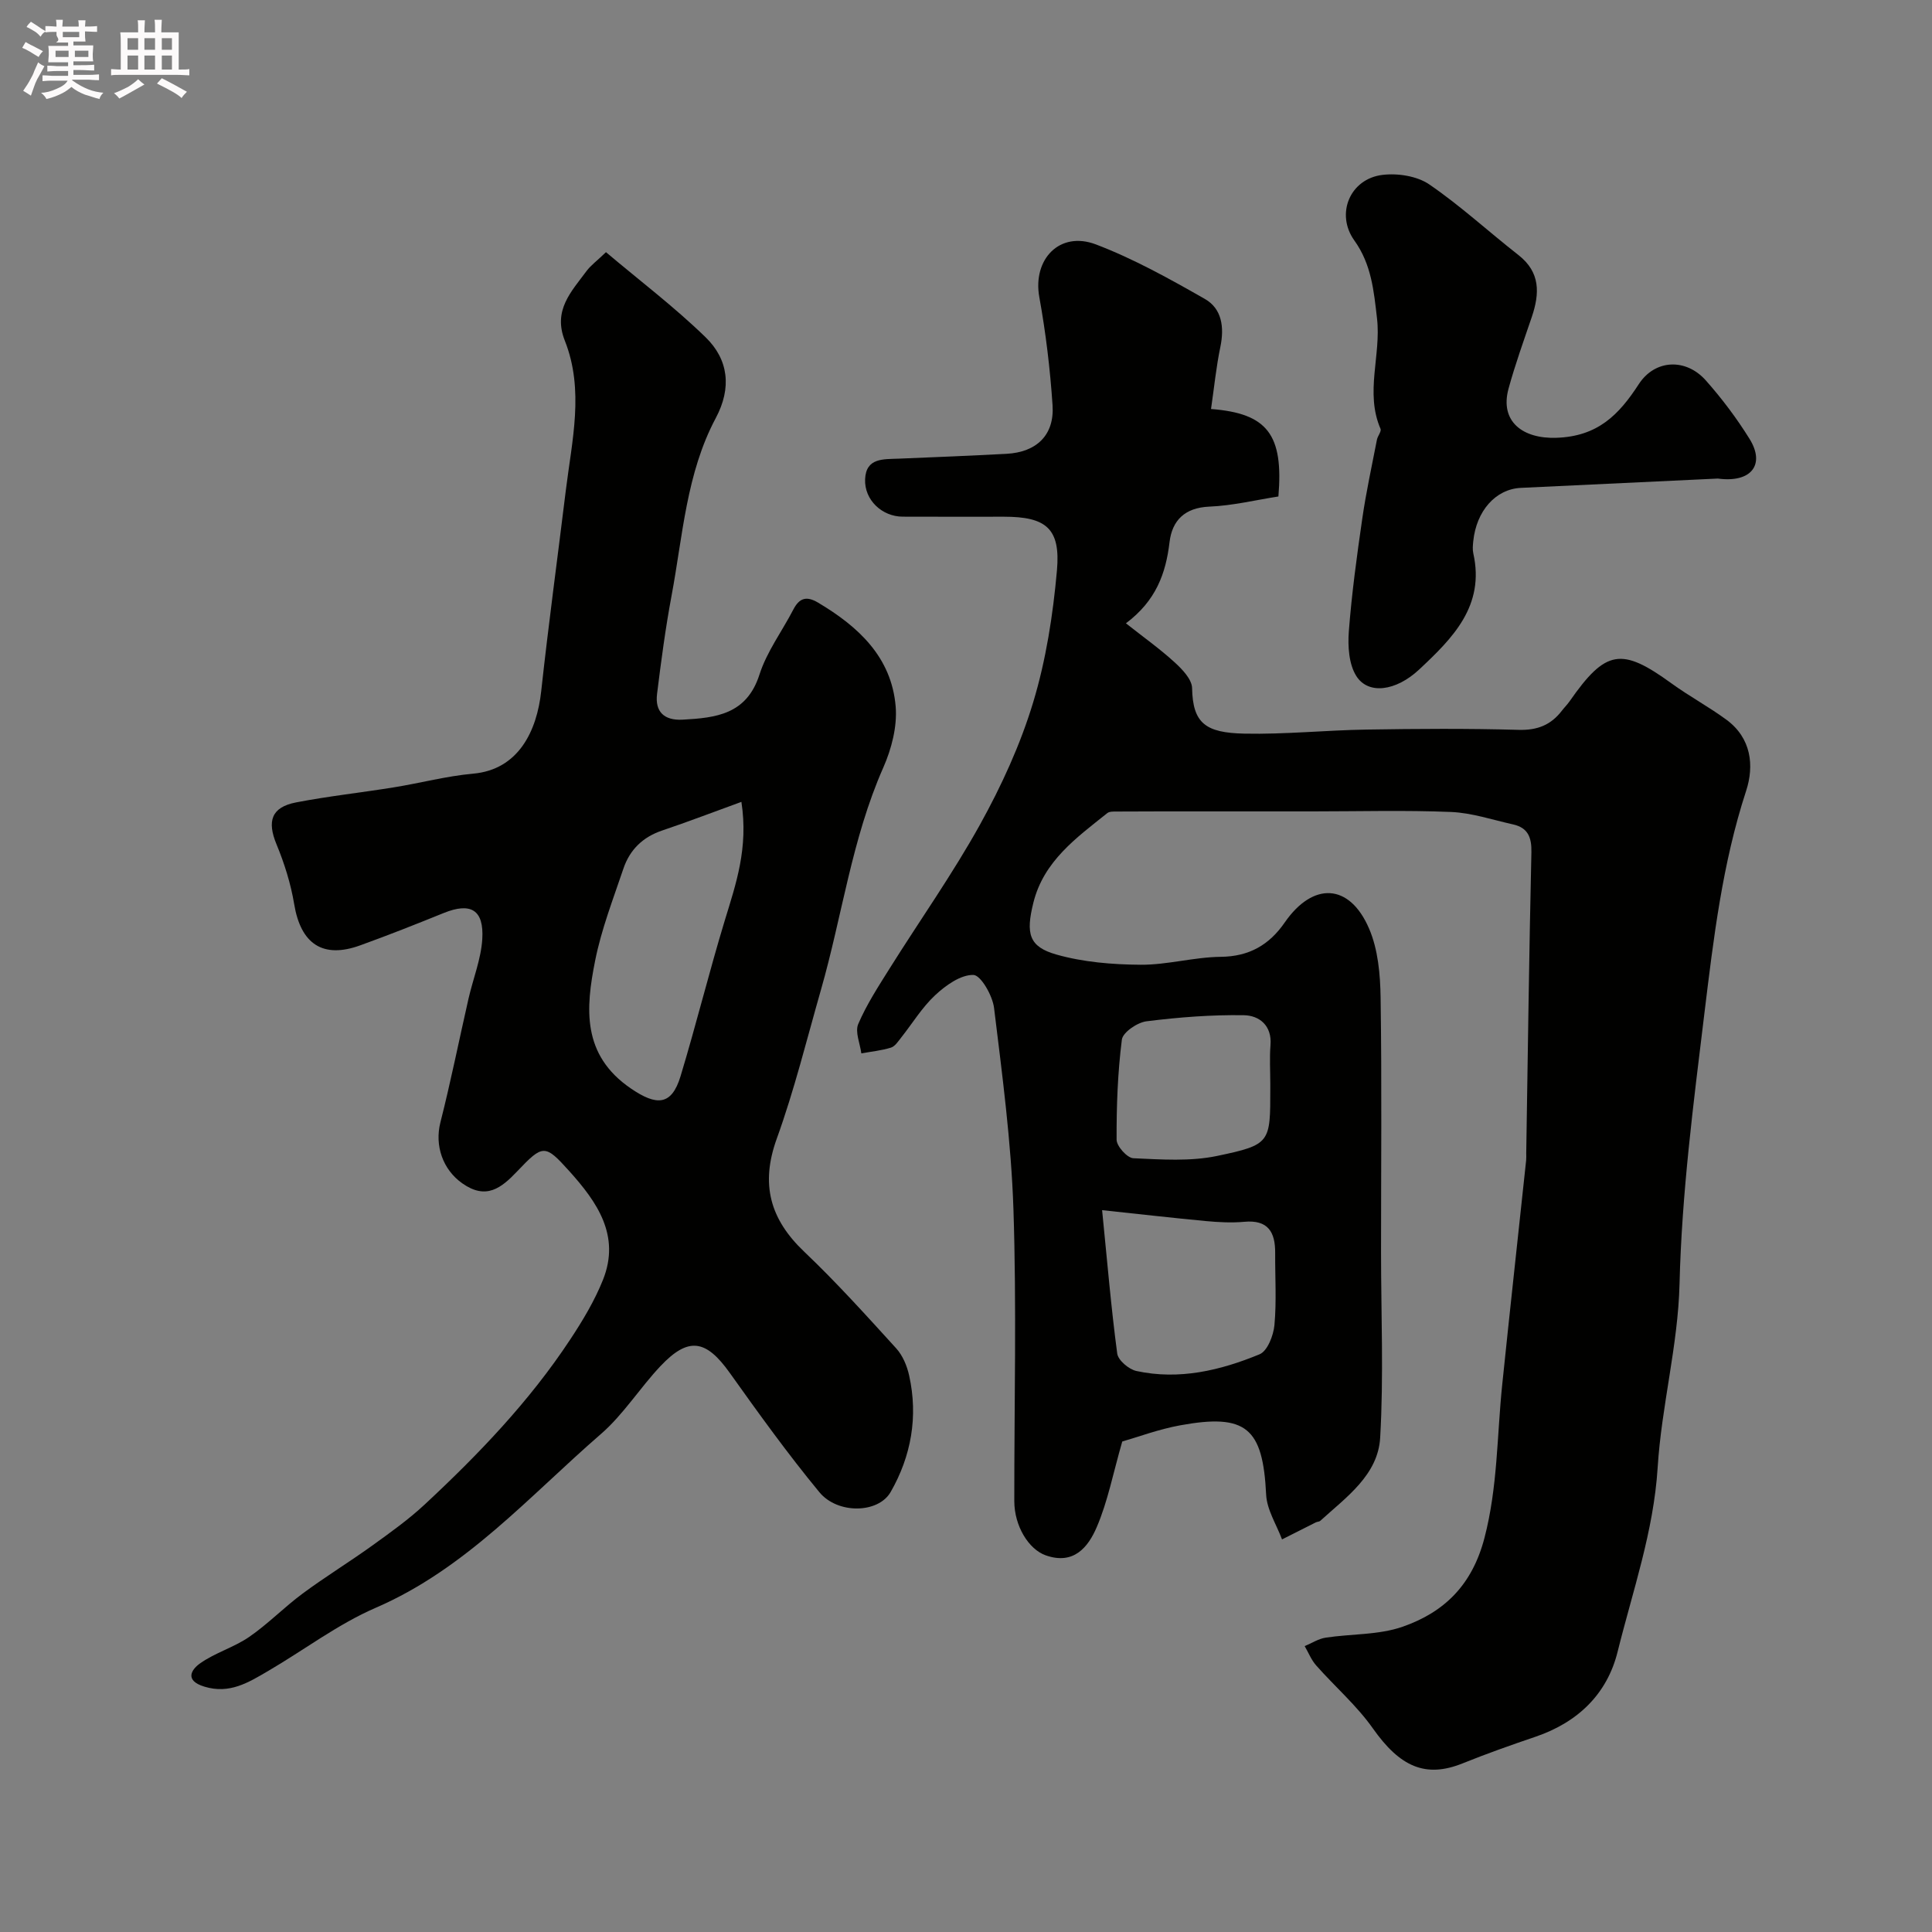 <svg enable-background="new 0 0 400 400" viewBox="0 0 400 400" xmlns="http://www.w3.org/2000/svg"><rect x="0" y="0" width="400" height="400" fill="#808080" stroke="none"/><path d="m6.8 9.5c.6.3 1.3.7 2.1 1.1-.4.4-.7.8-.9 1.2-.7-.4-1.3-.8-1.8-1.1s-1.1-.6-1.6-.8c.2-.4.5-.8.7-1.2.4.2.8.5 1.5.8zm.9 6.9c-.3.6-.5 1.1-.7 1.7s-.4 1.1-.6 1.7c-.6-.4-1.1-.7-1.6-1 .7-1 1.2-1.8 1.5-2.4.3-.5.6-1.1.8-1.7.3-.6.5-1.2.8-1.8.3.3.8.6 1.3.8-.7 1.3-1.2 2.2-1.5 2.7zm.1-11c.4.3 1 .7 1.7 1.1-.5.2-.8.6-1.1 1.1-.5-.6-1-1-1.4-1.2s-.9-.6-1.5-.8c.2-.4.5-.7.9-1.1.5.3.9.6 1.4.9zm10.5 13.1c1 .4 2 .6 3.1.7-.4.4-.7.8-.8 1.3-.9-.2-1.9-.6-3-.9-1-.4-2-.9-2.8-1.6-.5.4-1.1.9-1.9 1.3s-1.9.9-3.3 1.2c-.1-.3-.5-.8-1.1-1.3 1 0 2.1-.3 3.2-.8 1.2-.5 1.9-1 2.3-1.7h-3.2c-.4 0-1 0-2 .1v-1.2c1 0 1.7.1 2 .1h3.3v-1h-2.3c-.2 0-.9 0-2 .1v-1.2c1.2 0 1.9.1 2 .1h2.3v-.8h-4.1c0-.7.1-1.2.1-1.6 0-.5 0-1.1-.1-1.8h4.1v-.7h-2.5c1-.6.1-1.1.1-1.6v-.6h-.5c-.4 0-1 0-1.8.1v-1.3c1.2 0 1.9.1 2.1.1h.2c0-.3 0-.8-.1-1.4h1.4c0 .6-.1 1-.1 1.4h3.4c0-.4 0-.8-.1-1.3h1.5c0 .4-.1.9-.1 1.3.7 0 1.5 0 2.5-.1v1.2c-1 0-1.8-.1-2.5-.1v.6c0 .3 0 .8.1 1.5h-2.5v.8h4.1c0 .7-.1 1.3-.1 1.8s0 1 .1 1.5h-4.1v.8h1.4c.8 0 1.8 0 2.9-.1v1.2c-1 0-1.9-.1-2.8-.1h-1.5v1h3.2c.3 0 1 0 2.1-.1v1.2c-1.1 0-1.8-.1-2.1-.1h-3.4l-.1.1c1.4 1 2.4 1.5 3.4 1.9zm-4.1-6.7v-1.3h-2.7v1.3zm2.2-4.1v-1.1h-3.4v1.1zm1.9 4.1v-1.3h-2.8v1.3z" fill="#fcfafa"/><path d="m37 6.7v2.3 5.4c1 0 1.8 0 2.2-.1v1.3c-.6 0-1.5-.1-2.5-.1h-11.9c-.7 0-1.3 0-1.8.1v-1.3c.5 0 1.1.1 2 .1v-5.2c0-1 0-1.8-.1-2.5h3.7c0-1.3 0-2.1-.1-2.5h1.5c0 .4-.1 1.3-.1 2.5h2.2c0-1.2 0-2.1-.1-2.6h1.5c0 .4-.1 1.3-.1 2.6zm-12.3 13.7c-.3-.4-.7-.8-1.1-1.1 1.1-.4 2.1-.9 2.9-1.3.8-.5 1.5-1 2.1-1.6.4.4.9.8 1.3 1.1-2.5 1.4-4.2 2.4-5.2 2.9zm3.9-10.1v-2.4h-2.2v2.4zm0 4.1v-2.9h-2.2v2.9zm3.5-4.1v-2.4h-2.2v2.4zm0 4.1v-2.9h-2.2v2.9zm.4 2.9 1-1.1c.6.3 1.4.7 2.5 1.3s2 1.1 2.7 1.5c-.4.4-.8.8-1.1 1.3-.8-.8-2.5-1.7-5.1-3zm3.1-7v-2.4h-2.1v2.4zm0 4.1v-2.9h-2.1v2.9z" fill="#fcfafa"/><g fill="#010100"><path d="m250.73 84.68c11.72.9 15.02 5.34 13.95 18.11-4.69.73-9.46 1.9-14.28 2.1-5.12.21-7.73 2.88-8.26 7.36-.77 6.49-2.8 12.12-9.03 16.8 3.64 2.88 7.04 5.29 10.09 8.08 1.58 1.44 3.58 3.53 3.61 5.35.14 7.29 2.82 9.24 10.81 9.41 8.42.18 16.86-.71 25.3-.84 10.49-.17 21-.24 31.49.06 3.89.11 6.7-1.01 8.97-3.98.5-.65 1.1-1.24 1.57-1.91 7.49-10.74 10.74-11.26 21.09-3.75 3.69 2.68 7.74 4.85 11.41 7.55 5.12 3.77 5.79 9.46 4.06 14.74-4.91 15.03-6.74 30.52-8.64 46.1-2.26 18.62-4.68 37.15-5.14 55.98-.31 12.69-3.74 25.29-4.53 38-.83 13.23-5.16 25.52-8.29 38.13-2.17 8.78-8.26 14.62-16.96 17.59-5.09 1.73-10.16 3.52-15.14 5.53-7.66 3.08-12.95.73-18.57-7.24-3.34-4.74-7.86-8.65-11.74-13.04-1.01-1.14-1.6-2.66-2.38-4 1.44-.6 2.84-1.52 4.34-1.75 5.31-.81 10.97-.53 15.93-2.26 8.61-3 14.4-8.61 16.95-18.38 2.75-10.54 2.58-21.11 3.67-31.67 1.6-15.5 3.31-31 4.96-46.5.05-.49.02-1 .02-1.5.33-20.76.6-41.53 1.07-62.29.07-3.1-.72-5.08-3.78-5.77-4.27-.95-8.55-2.4-12.86-2.58-9.52-.39-19.06-.12-28.59-.12-8.2 0-16.4 0-24.6 0-5.35 0-10.7 0-16.05.03-.65 0-1.48-.03-1.92.32-6.39 5.11-13.17 9.93-15.31 18.55-1.6 6.44-.93 9.12 4.77 10.74 5.57 1.58 11.59 2.07 17.42 2.11 5.53.04 11.06-1.58 16.6-1.64 5.9-.06 10.05-2.48 13.25-7.11 5.85-8.45 13.41-8.15 17.46 1.26 1.87 4.33 2.32 9.52 2.39 14.33.26 17.53.09 35.06.09 52.6 0 12.83.56 25.69-.18 38.48-.45 7.74-7.04 12.33-12.4 17.21-.22.2-.63.17-.92.32-2.34 1.17-4.67 2.35-7 3.53-1.15-3.09-3.14-6.14-3.29-9.28-.67-13.79-4.09-16.85-17.81-14.34-4.44.81-8.73 2.42-11.98 3.35-1.9 6.6-3 12.4-5.27 17.7-1.77 4.14-4.76 7.93-10.59 5.86-3.5-1.24-6.48-6.03-6.49-11.2-.02-20.16.49-40.34-.18-60.48-.46-13.91-2.32-27.8-4.01-41.64-.31-2.56-2.75-6.81-4.28-6.84-2.64-.06-5.73 2.16-7.91 4.19-2.72 2.53-4.71 5.84-7.05 8.79-.62.78-1.27 1.81-2.11 2.07-1.98.61-4.08.82-6.13 1.19-.27-2.05-1.34-4.44-.64-6.08 1.72-4.01 4.14-7.74 6.48-11.47 6.23-9.94 13.04-19.56 18.72-29.8 4.45-8.03 8.36-16.55 11.01-25.31 2.67-8.81 4.11-18.13 4.93-27.34.77-8.7-2.26-11.11-10.97-11.11-7 0-14 .02-20.99-.01-4.25-.02-7.93-3.45-7.76-7.74.18-4.49 3.81-4.14 6.97-4.27 7.43-.3 14.86-.61 22.29-1 6.25-.33 9.96-3.89 9.55-10.05-.5-7.49-1.4-15-2.74-22.39-1.42-7.82 4.2-13.78 11.73-10.91 7.82 2.98 15.24 7.12 22.54 11.28 3.54 2.02 4.05 5.86 3.22 9.9-.87 4.15-1.28 8.37-1.94 12.89zm-22.55 165.87c1.06 10.59 1.86 20.17 3.13 29.69.19 1.4 2.41 3.27 3.97 3.61 8.85 1.92 17.38-.11 25.5-3.46 1.63-.67 2.88-3.89 3.08-6.05.45-4.94.12-9.95.15-14.93.03-4.32-1.47-6.91-6.4-6.45-2.62.24-5.31.09-7.94-.15-6.98-.66-13.95-1.46-21.49-2.26zm34.82-26.17c0-2.66-.17-5.34.04-7.98.34-4.12-2.36-6.16-5.51-6.21-6.72-.11-13.49.42-20.17 1.26-1.9.24-4.9 2.29-5.09 3.8-.87 6.85-1.12 13.81-1.09 20.72.01 1.34 2.19 3.77 3.46 3.83 5.79.26 11.78.69 17.37-.48 11.08-2.32 10.99-2.74 10.99-13.94 0-.33 0-.66 0-1z"/><path d="m125.46 52.21c6.91 5.84 14.16 11.33 20.63 17.62 4.74 4.61 5.44 10.47 2.11 16.71-6.11 11.46-6.83 24.35-9.16 36.79-1.26 6.72-2.16 13.52-3 20.31-.47 3.74 1.48 5.56 5.28 5.36 6.9-.38 13.27-1.07 15.92-9.34 1.52-4.75 4.68-8.96 7.01-13.46 1.24-2.4 2.72-2.86 5.11-1.44 8.37 4.97 15.23 11.3 16.08 21.53.34 4.14-.86 8.77-2.57 12.64-6.51 14.74-8.51 30.67-12.89 45.96-2.95 10.32-5.52 20.78-9.16 30.86-3.41 9.44-1.4 16.67 5.7 23.42 6.66 6.33 12.83 13.18 19.02 19.98 1.35 1.48 2.25 3.64 2.69 5.64 1.89 8.5.43 16.68-3.83 24.11-2.55 4.46-10.97 4.63-14.76.04-6.55-7.94-12.57-16.31-18.55-24.7-4.92-6.91-8.55-7.53-14.33-1.42-4.29 4.54-7.68 10.03-12.35 14.08-14.83 12.85-27.93 27.89-46.61 35.97-7.86 3.4-14.86 8.76-22.32 13.11-4.03 2.35-7.94 4.82-13.17 3.22-4.21-1.29-2.64-3.58-.88-4.82 3.12-2.21 7.02-3.31 10.17-5.48 3.89-2.68 7.23-6.14 11.04-8.96 4.71-3.49 9.73-6.56 14.49-9.99 3.72-2.68 7.48-5.37 10.82-8.48 11.14-10.37 21.66-21.34 30.08-34.1 2.6-3.93 5.08-8.06 6.82-12.42 3.65-9.17-1.26-16.12-6.99-22.49-5.03-5.59-5.45-5.56-10.77.04-3.33 3.51-6.45 5.96-11.36 2.51-4.06-2.85-5.77-7.82-4.55-12.63 2.16-8.5 3.88-17.11 5.83-25.66.94-4.1 2.58-8.14 2.84-12.27.38-6.12-2.41-7.68-7.99-5.42-5.72 2.32-11.46 4.59-17.27 6.69-7.75 2.82-12.31-.28-13.68-8.51-.7-4.23-2.02-8.43-3.66-12.4-1.99-4.8-1.08-7.69 4.05-8.68 6.72-1.3 13.55-2.03 20.31-3.13 5.46-.88 10.86-2.33 16.34-2.82 9.44-.84 13.21-8.89 14.1-17.07 1.51-13.84 3.39-27.63 5.08-41.45 1.27-10.39 3.88-20.87-.19-31.13-2.5-6.3 1.35-10.16 4.5-14.42.88-1.18 2.13-2.08 4.02-3.9zm28.04 113.81c-5.81 2.11-11.07 4.13-16.41 5.93-4.02 1.35-6.71 4-8.02 7.89-2.12 6.29-4.56 12.56-5.85 19.04-1.97 9.85-2.8 19.52 7.4 26.48 5.3 3.62 8.42 3.6 10.28-2.54 3.24-10.71 5.92-21.59 9.17-32.29 2.3-7.54 4.9-14.94 3.43-24.51z"/><path d="m355.66 99.08c-13.6.64-27.2 1.28-40.8 1.93-5.19.25-9.2 4.75-9.84 11.06-.08.82-.17 1.7.01 2.49 2.45 10.9-4.31 17.59-11.19 24.04-4.85 4.54-10.56 5.25-13.02 1.38-1.56-2.45-1.79-6.18-1.56-9.26.6-7.82 1.66-15.61 2.79-23.38.79-5.47 1.98-10.88 3.03-16.31.15-.78.97-1.71.74-2.25-3.25-7.52.15-15.22-.72-22.82-.66-5.71-1.15-11.22-4.69-16.16-3.95-5.5-.92-12.78 5.82-13.59 3.15-.38 7.13.23 9.67 1.96 6.47 4.42 12.28 9.79 18.47 14.63 4.59 3.58 4.41 7.98 2.77 12.83-1.67 4.92-3.44 9.82-4.81 14.82-1.87 6.84 2.96 10.43 9.91 10.19 8.54-.29 12.91-4.72 17.05-11.1 3.36-5.17 9.76-5.41 13.87-.79 3.35 3.77 6.42 7.86 9.08 12.14 3.27 5.28.37 9.13-6.58 8.19z"/></g></svg>